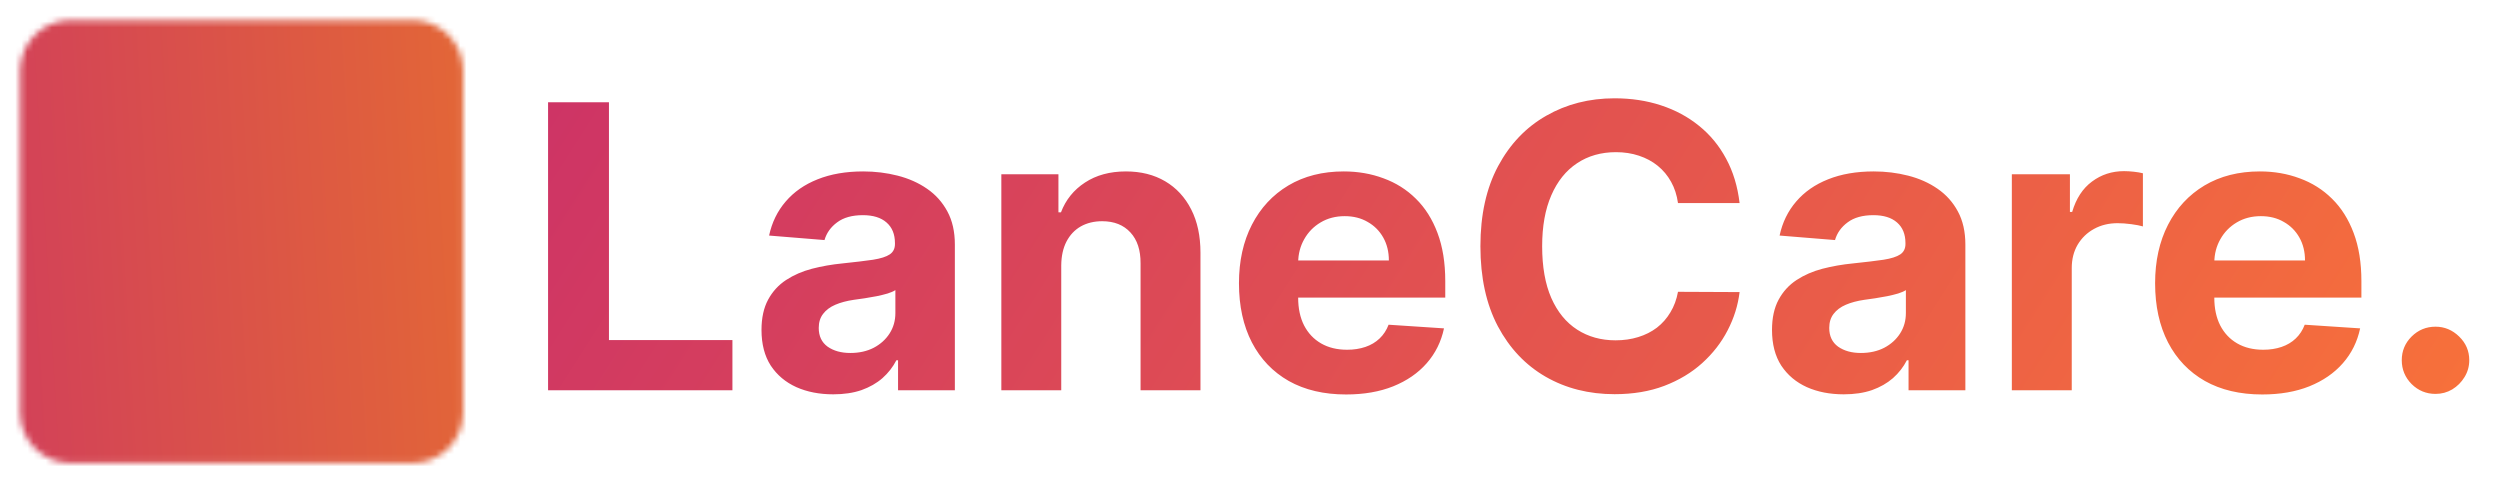 <svg width="410" height="80" viewBox="0 0 410 80" fill="none" xmlns="http://www.w3.org/2000/svg">
<path d="M89.883 64V16.768H99.869V55.767H120.118V64H89.883ZM136.648 64.669C134.388 64.669 132.374 64.277 130.606 63.493C128.838 62.693 127.439 61.517 126.408 59.964C125.394 58.396 124.886 56.443 124.886 54.106C124.886 52.138 125.248 50.485 125.97 49.148C126.693 47.81 127.677 46.734 128.922 45.919C130.168 45.104 131.582 44.489 133.166 44.074C134.765 43.659 136.441 43.367 138.193 43.197C140.254 42.982 141.914 42.782 143.175 42.598C144.436 42.398 145.351 42.106 145.919 41.721C146.488 41.337 146.773 40.768 146.773 40.015V39.877C146.773 38.416 146.311 37.286 145.389 36.486C144.482 35.687 143.19 35.287 141.514 35.287C139.746 35.287 138.34 35.679 137.294 36.463C136.248 37.232 135.557 38.201 135.218 39.369L126.132 38.631C126.593 36.479 127.5 34.618 128.853 33.05C130.206 31.466 131.951 30.252 134.088 29.406C136.241 28.545 138.732 28.114 141.561 28.114C143.529 28.114 145.412 28.345 147.211 28.806C149.025 29.268 150.632 29.983 152.031 30.951C153.446 31.92 154.56 33.165 155.375 34.687C156.19 36.194 156.597 38.001 156.597 40.107V64H147.28V59.088H147.003C146.434 60.195 145.673 61.171 144.72 62.017C143.767 62.847 142.621 63.5 141.284 63.977C139.946 64.438 138.401 64.669 136.648 64.669ZM139.462 57.888C140.907 57.888 142.183 57.604 143.29 57.035C144.397 56.451 145.266 55.667 145.896 54.683C146.527 53.699 146.842 52.584 146.842 51.339V47.579C146.534 47.779 146.112 47.964 145.573 48.133C145.051 48.287 144.459 48.433 143.798 48.571C143.137 48.694 142.475 48.809 141.814 48.917C141.153 49.009 140.554 49.094 140.015 49.171C138.862 49.34 137.855 49.609 136.994 49.978C136.133 50.347 135.464 50.847 134.988 51.477C134.511 52.092 134.273 52.861 134.273 53.783C134.273 55.121 134.757 56.143 135.726 56.851C136.71 57.542 137.955 57.888 139.462 57.888ZM174.044 43.52V64H164.22V28.576H173.583V34.826H173.998C174.782 32.766 176.097 31.136 177.942 29.936C179.787 28.722 182.024 28.114 184.653 28.114C187.113 28.114 189.258 28.653 191.088 29.729C192.917 30.805 194.339 32.343 195.354 34.341C196.369 36.325 196.876 38.693 196.876 41.445V64H187.052V43.197C187.067 41.03 186.514 39.338 185.391 38.124C184.269 36.894 182.724 36.279 180.756 36.279C179.433 36.279 178.265 36.563 177.25 37.132C176.251 37.701 175.467 38.531 174.898 39.623C174.344 40.699 174.06 41.998 174.044 43.52ZM220.763 64.692C217.12 64.692 213.983 63.954 211.354 62.478C208.74 60.986 206.726 58.88 205.311 56.159C203.897 53.422 203.19 50.185 203.19 46.449C203.19 42.805 203.897 39.607 205.311 36.855C206.726 34.103 208.717 31.958 211.285 30.421C213.868 28.883 216.897 28.114 220.371 28.114C222.708 28.114 224.884 28.491 226.898 29.245C228.928 29.983 230.696 31.097 232.203 32.589C233.725 34.08 234.909 35.956 235.754 38.216C236.6 40.461 237.023 43.09 237.023 46.103V48.802H207.11V42.713H227.774C227.774 41.299 227.467 40.046 226.852 38.954C226.237 37.862 225.384 37.009 224.292 36.394C223.216 35.764 221.963 35.449 220.533 35.449C219.041 35.449 217.719 35.794 216.566 36.486C215.428 37.163 214.537 38.078 213.891 39.231C213.245 40.368 212.914 41.637 212.899 43.036V48.825C212.899 50.578 213.222 52.092 213.868 53.368C214.529 54.644 215.459 55.628 216.658 56.32C217.858 57.012 219.28 57.358 220.925 57.358C222.017 57.358 223.016 57.204 223.923 56.897C224.83 56.589 225.607 56.128 226.252 55.513C226.898 54.898 227.39 54.145 227.728 53.253L236.815 53.852C236.354 56.036 235.408 57.942 233.978 59.572C232.564 61.186 230.734 62.447 228.489 63.354C226.26 64.246 223.685 64.692 220.763 64.692ZM285.293 33.304H275.191C275.007 31.997 274.63 30.836 274.061 29.821C273.492 28.791 272.762 27.915 271.87 27.192C270.978 26.469 269.948 25.916 268.78 25.532C267.627 25.147 266.374 24.955 265.021 24.955C262.576 24.955 260.447 25.562 258.632 26.777C256.818 27.976 255.411 29.729 254.412 32.035C253.412 34.326 252.913 37.109 252.913 40.384C252.913 43.751 253.412 46.58 254.412 48.871C255.427 51.162 256.841 52.892 258.655 54.06C260.47 55.228 262.568 55.813 264.951 55.813C266.289 55.813 267.527 55.636 268.665 55.282C269.818 54.929 270.84 54.414 271.732 53.737C272.624 53.045 273.362 52.207 273.946 51.223C274.546 50.239 274.961 49.117 275.191 47.856L285.293 47.902C285.031 50.07 284.378 52.161 283.332 54.175C282.302 56.174 280.911 57.965 279.158 59.549C277.421 61.117 275.345 62.363 272.931 63.285C270.533 64.192 267.819 64.646 264.79 64.646C260.577 64.646 256.81 63.693 253.489 61.786C250.184 59.88 247.57 57.12 245.648 53.507C243.742 49.893 242.788 45.519 242.788 40.384C242.788 35.233 243.757 30.851 245.694 27.238C247.631 23.625 250.261 20.873 253.582 18.982C256.903 17.075 260.639 16.122 264.79 16.122C267.527 16.122 270.064 16.506 272.401 17.275C274.753 18.044 276.836 19.166 278.651 20.642C280.465 22.103 281.941 23.894 283.079 26.016C284.232 28.138 284.97 30.567 285.293 33.304ZM302.371 64.669C300.11 64.669 298.096 64.277 296.328 63.493C294.56 62.693 293.161 61.517 292.131 59.964C291.116 58.396 290.609 56.443 290.609 54.106C290.609 52.138 290.97 50.485 291.693 49.148C292.415 47.81 293.399 46.734 294.645 45.919C295.89 45.104 297.304 44.489 298.888 44.074C300.487 43.659 302.163 43.367 303.916 43.197C305.976 42.982 307.637 42.782 308.897 42.598C310.158 42.398 311.073 42.106 311.642 41.721C312.211 41.337 312.495 40.768 312.495 40.015V39.877C312.495 38.416 312.034 37.286 311.111 36.486C310.204 35.687 308.913 35.287 307.237 35.287C305.469 35.287 304.062 35.679 303.016 36.463C301.971 37.232 301.279 38.201 300.941 39.369L291.854 38.631C292.315 36.479 293.222 34.618 294.575 33.05C295.928 31.466 297.673 30.252 299.811 29.406C301.963 28.545 304.454 28.114 307.283 28.114C309.251 28.114 311.134 28.345 312.933 28.806C314.748 29.268 316.354 29.983 317.753 30.951C319.168 31.92 320.283 33.165 321.097 34.687C321.912 36.194 322.32 38.001 322.32 40.107V64H313.002V59.088H312.726C312.157 60.195 311.396 61.171 310.443 62.017C309.489 62.847 308.344 63.5 307.006 63.977C305.669 64.438 304.123 64.669 302.371 64.669ZM305.184 57.888C306.629 57.888 307.906 57.604 309.013 57.035C310.12 56.451 310.988 55.667 311.619 54.683C312.249 53.699 312.564 52.584 312.564 51.339V47.579C312.257 47.779 311.834 47.964 311.296 48.133C310.773 48.287 310.181 48.433 309.52 48.571C308.859 48.694 308.198 48.809 307.537 48.917C306.875 49.009 306.276 49.094 305.738 49.171C304.585 49.34 303.578 49.609 302.717 49.978C301.856 50.347 301.187 50.847 300.71 51.477C300.233 52.092 299.995 52.861 299.995 53.783C299.995 55.121 300.479 56.143 301.448 56.851C302.432 57.542 303.677 57.888 305.184 57.888ZM329.942 64V28.576H339.467V34.757H339.836C340.482 32.558 341.566 30.897 343.088 29.775C344.61 28.637 346.363 28.068 348.346 28.068C348.838 28.068 349.368 28.099 349.937 28.161C350.506 28.222 351.006 28.307 351.436 28.414V37.132C350.975 36.994 350.337 36.871 349.522 36.763C348.707 36.655 347.962 36.602 347.285 36.602C345.84 36.602 344.548 36.917 343.411 37.547C342.288 38.162 341.396 39.023 340.735 40.13C340.09 41.237 339.767 42.513 339.767 43.959V64H329.942ZM371.011 64.692C367.367 64.692 364.23 63.954 361.601 62.478C358.987 60.986 356.973 58.88 355.559 56.159C354.144 53.422 353.437 50.185 353.437 46.449C353.437 42.805 354.144 39.607 355.559 36.855C356.973 34.103 358.964 31.958 361.532 30.421C364.115 28.883 367.144 28.114 370.619 28.114C372.956 28.114 375.131 28.491 377.145 29.245C379.175 29.983 380.943 31.097 382.45 32.589C383.972 34.08 385.156 35.956 386.001 38.216C386.847 40.461 387.27 43.09 387.27 46.103V48.802H357.358V42.713H378.022C378.022 41.299 377.714 40.046 377.099 38.954C376.484 37.862 375.631 37.009 374.539 36.394C373.463 35.764 372.21 35.449 370.78 35.449C369.289 35.449 367.966 35.794 366.813 36.486C365.676 37.163 364.784 38.078 364.138 39.231C363.492 40.368 363.162 41.637 363.146 43.036V48.825C363.146 50.578 363.469 52.092 364.115 53.368C364.776 54.644 365.706 55.628 366.906 56.32C368.105 57.012 369.527 57.358 371.172 57.358C372.264 57.358 373.263 57.204 374.17 56.897C375.077 56.589 375.854 56.128 376.5 55.513C377.145 54.898 377.637 54.145 377.976 53.253L387.062 53.852C386.601 56.036 385.656 57.942 384.226 59.572C382.811 61.186 380.981 62.447 378.737 63.354C376.507 64.246 373.932 64.692 371.011 64.692ZM399.424 64.6C397.902 64.6 396.595 64.061 395.503 62.985C394.427 61.894 393.889 60.587 393.889 59.065C393.889 57.558 394.427 56.266 395.503 55.19C396.595 54.114 397.902 53.576 399.424 53.576C400.9 53.576 402.191 54.114 403.298 55.19C404.405 56.266 404.959 57.558 404.959 59.065C404.959 60.079 404.698 61.01 404.175 61.855C403.667 62.685 402.999 63.354 402.168 63.862C401.338 64.354 400.423 64.6 399.424 64.6Z" fill="url(#paint0_linear_19_4)"/>
<mask id="mask0_19_4" style="mask-type:luminance" maskUnits="userSpaceOnUse" x="3" y="3" width="73" height="73">
<path d="M67.691 6.604H11.556C10.243 6.604 8.983 7.126 8.054 8.055C7.125 8.984 6.603 10.244 6.603 11.557V67.692C6.603 69.006 7.125 70.266 8.054 71.195C8.983 72.123 10.243 72.645 11.556 72.645H67.691C69.005 72.645 70.265 72.123 71.194 71.195C72.123 70.266 72.644 69.006 72.644 67.692V11.557C72.644 10.244 72.123 8.984 71.194 8.055C70.265 7.126 69.005 6.604 67.691 6.604Z" fill="white" stroke="white" stroke-width="6.604" stroke-linejoin="round"/>
<path d="M54.483 19.813L61.087 59.437M26.416 19.813L19.811 59.437M39.624 19.813V26.417M39.624 36.323V42.927M39.624 52.833V59.437" stroke="black" stroke-width="6.604" stroke-linecap="round" stroke-linejoin="round"/>
</mask>
<g mask="url(#mask0_19_4)">
<path d="M0.001 0H79.25V79.249H0.001V0Z" fill="url(#paint1_linear_19_4)"/>
</g>
<defs>
<linearGradient id="paint0_linear_19_4" x1="446.081" y1="103.694" x2="137.17" y2="-92.972" gradientUnits="userSpaceOnUse">
<stop stop-color="#FF7C32"/>
<stop offset="1" stop-color="#CB3068"/>
</linearGradient>
<linearGradient id="paint1_linear_19_4" x1="95.231" y1="-22.4" x2="-38.618" y2="-14.39" gradientUnits="userSpaceOnUse">
<stop stop-color="#E7702E"/>
<stop offset="1" stop-color="#CB3068"/>
</linearGradient>
</defs>
</svg>
